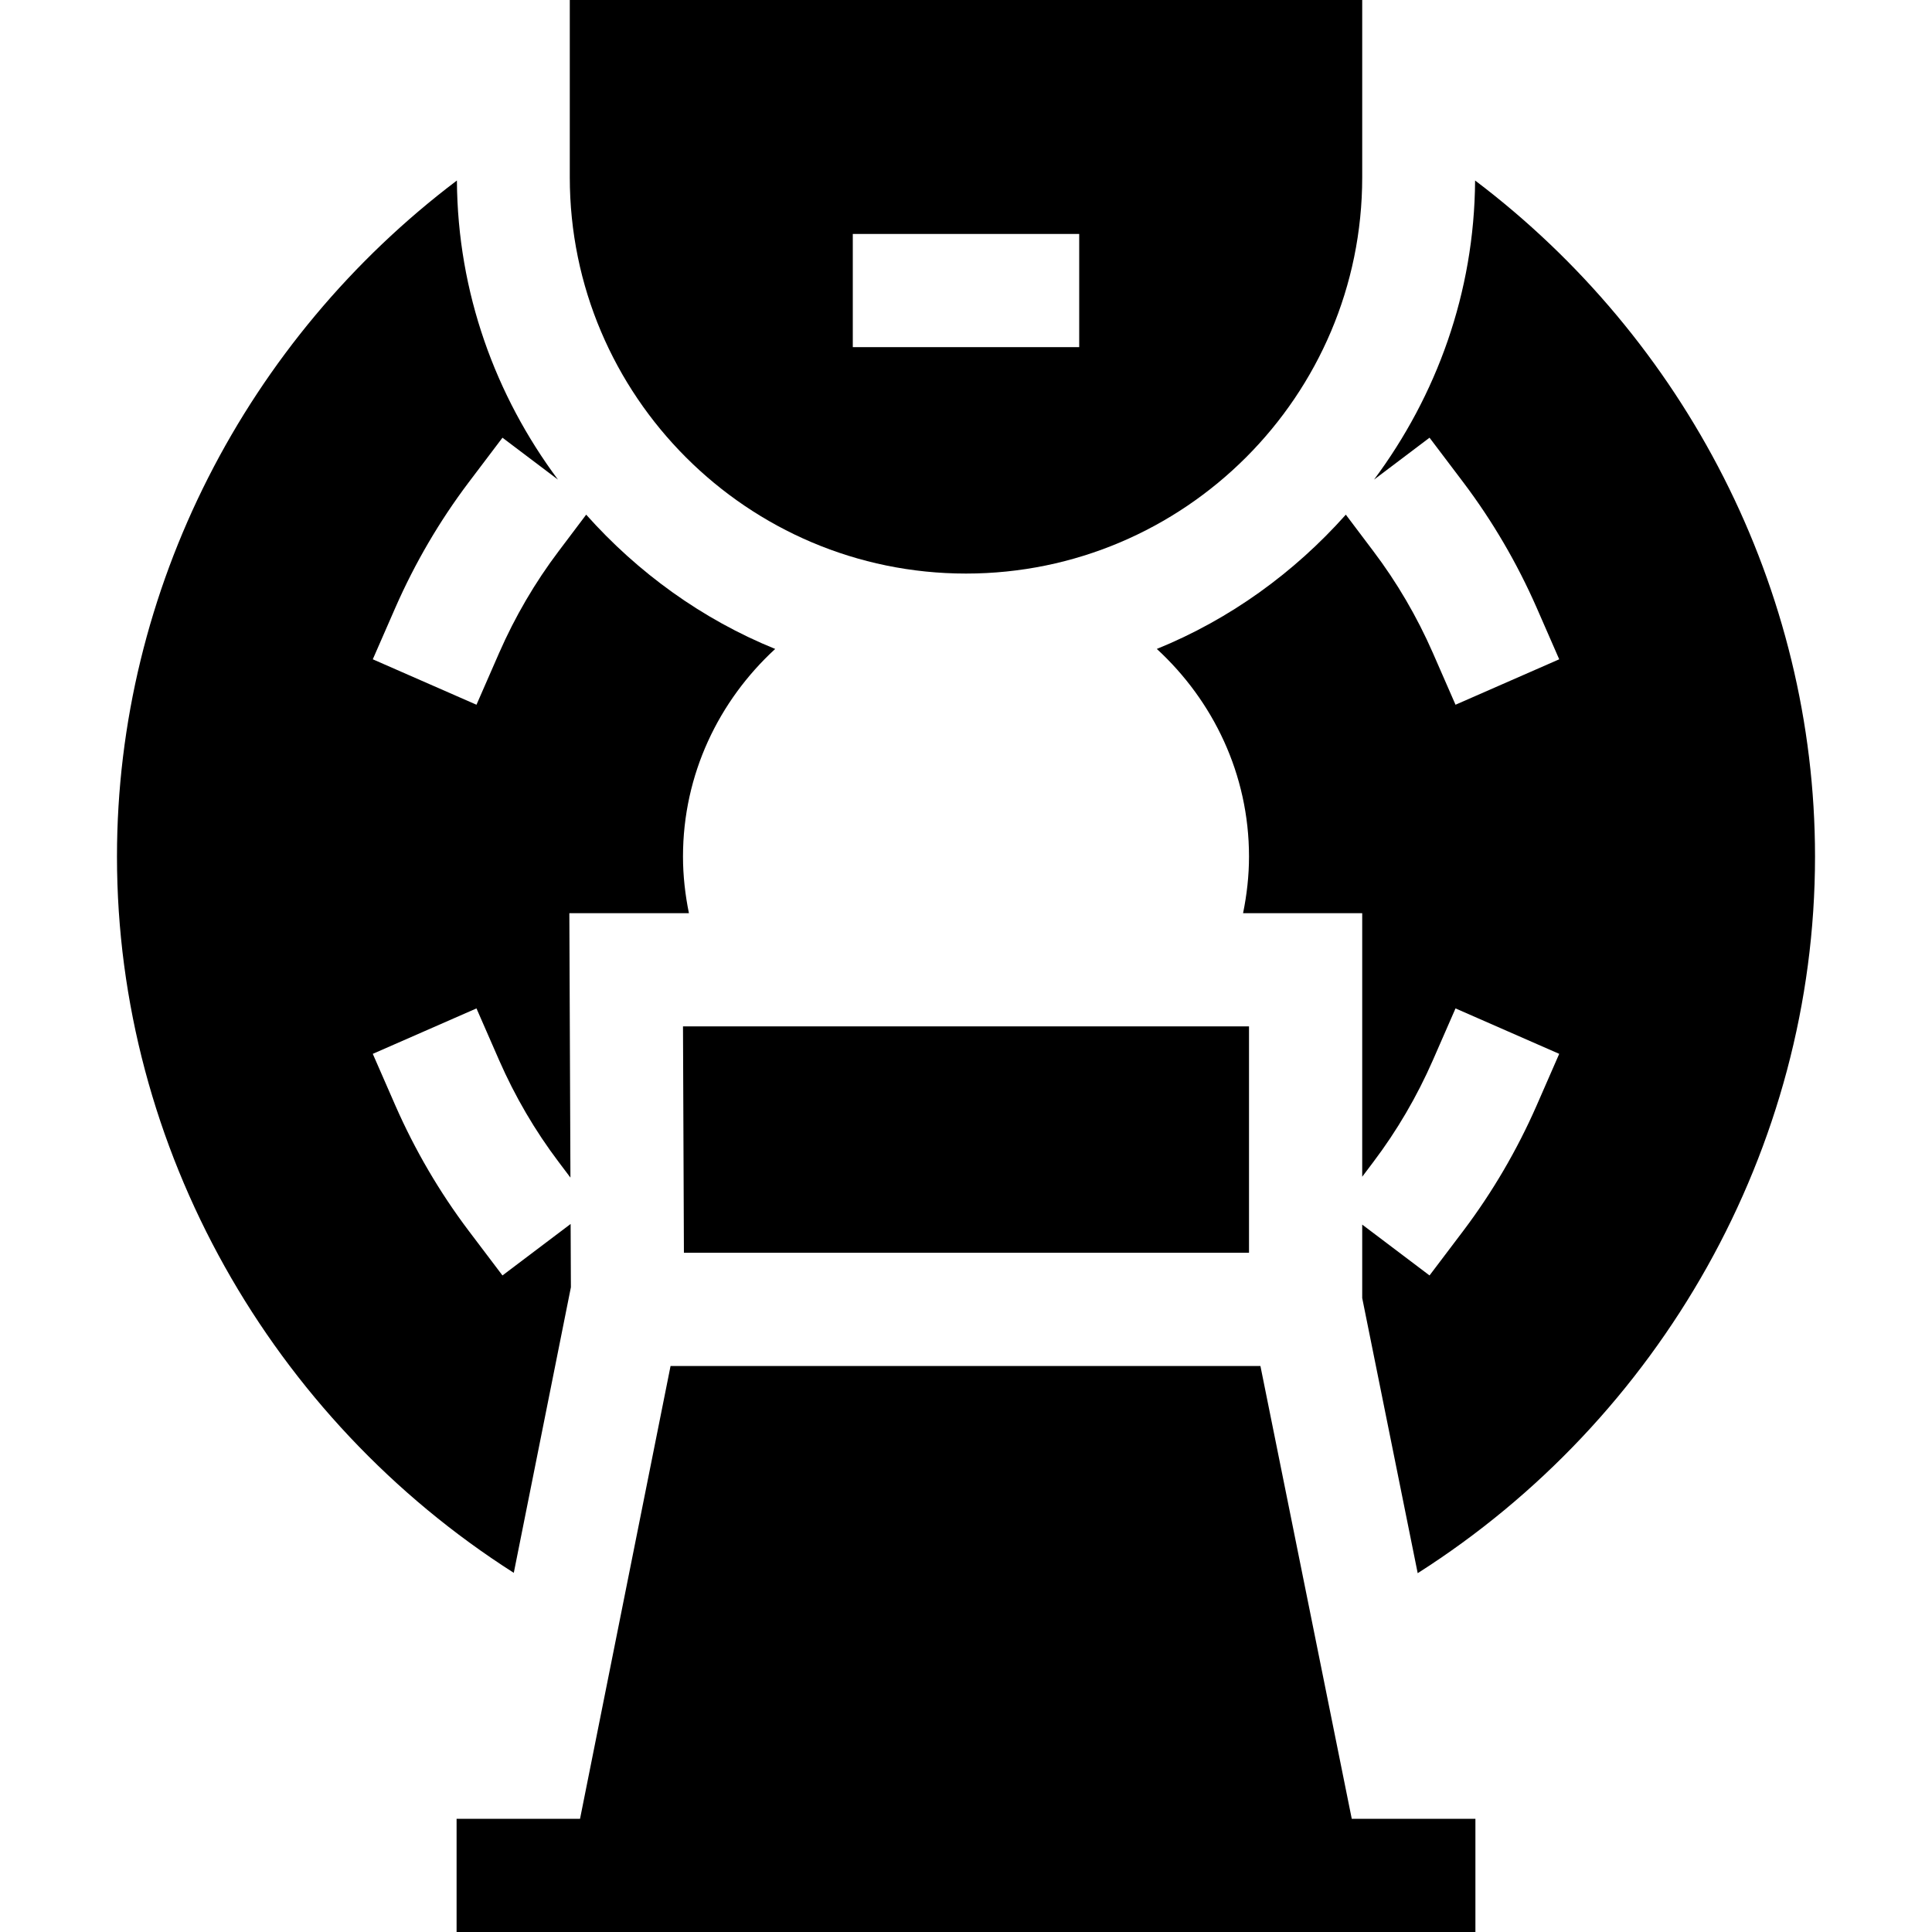 <svg id="Capa_1" enable-background="new 0 0 512 512" height="512" viewBox="0 0 512 512" width="512" xmlns="http://www.w3.org/2000/svg"><g><path d="m256 152c57.891 0 105-47.109 105-105v-47h-210v47c0 57.891 47.109 105 105 105zm-30-90h60v30h-60z"/><path d="m181.244 332h149.756v-60h-150z"/><path d="m334.025 362h-156.319l-23.99 120h-32.716v30c9.119 0 287.959 0 270 0v-30h-32.77z"/><path d="m151.293 341.141-.07-16.778-18.065 13.643-9.053-11.968c-7.646-10.151-14.15-21.27-19.307-33.018l-6.006-13.74 27.48-12.041 6.006 13.74c4.219 9.624 9.521 18.691 15.791 26.982l3.102 4.114-.288-70.075h31.688c-.994-4.882-1.571-9.886-1.571-15 0-21.813 9.516-41.307 24.432-55.025-19.382-7.872-36.396-20.219-50.089-35.585l-7.273 9.648c-6.27 8.291-11.572 17.358-15.791 26.982l-6.006 13.74-27.48-12.041 6.006-13.74c5.156-11.748 11.66-22.866 19.307-33.018l9.053-11.968 14.705 11.105c-16.538-22.214-26.592-49.51-26.779-79.263-55.577 42.006-90.085 108.146-90.085 179.165 0 77.514 41.107 148.993 105.159 189.818z"/><path d="m390.916 47.837c-.187 29.753-10.241 57.048-26.779 79.263l14.705-11.105 9.053 11.968c7.646 10.151 14.15 21.27 19.307 33.018l6.006 13.74-27.48 12.041-6.006-13.74c-4.219-9.624-9.521-18.691-15.791-26.982l-7.273-9.648c-13.693 15.366-30.707 27.713-50.089 35.585 14.915 13.716 24.431 33.21 24.431 55.023 0 5.114-.577 10.118-1.571 15h31.571v69.847l2.93-3.885c6.27-8.291 11.572-17.358 15.791-26.982l6.006-13.74 27.48 12.041-6.006 13.74c-5.156 11.748-11.66 22.866-19.307 33.018l-9.053 11.968-17.841-13.476v19.466l14.705 72.914c64.131-40.808 105.295-112.34 105.295-189.911 0-71.019-34.508-137.159-90.084-179.163z"/></g></svg>